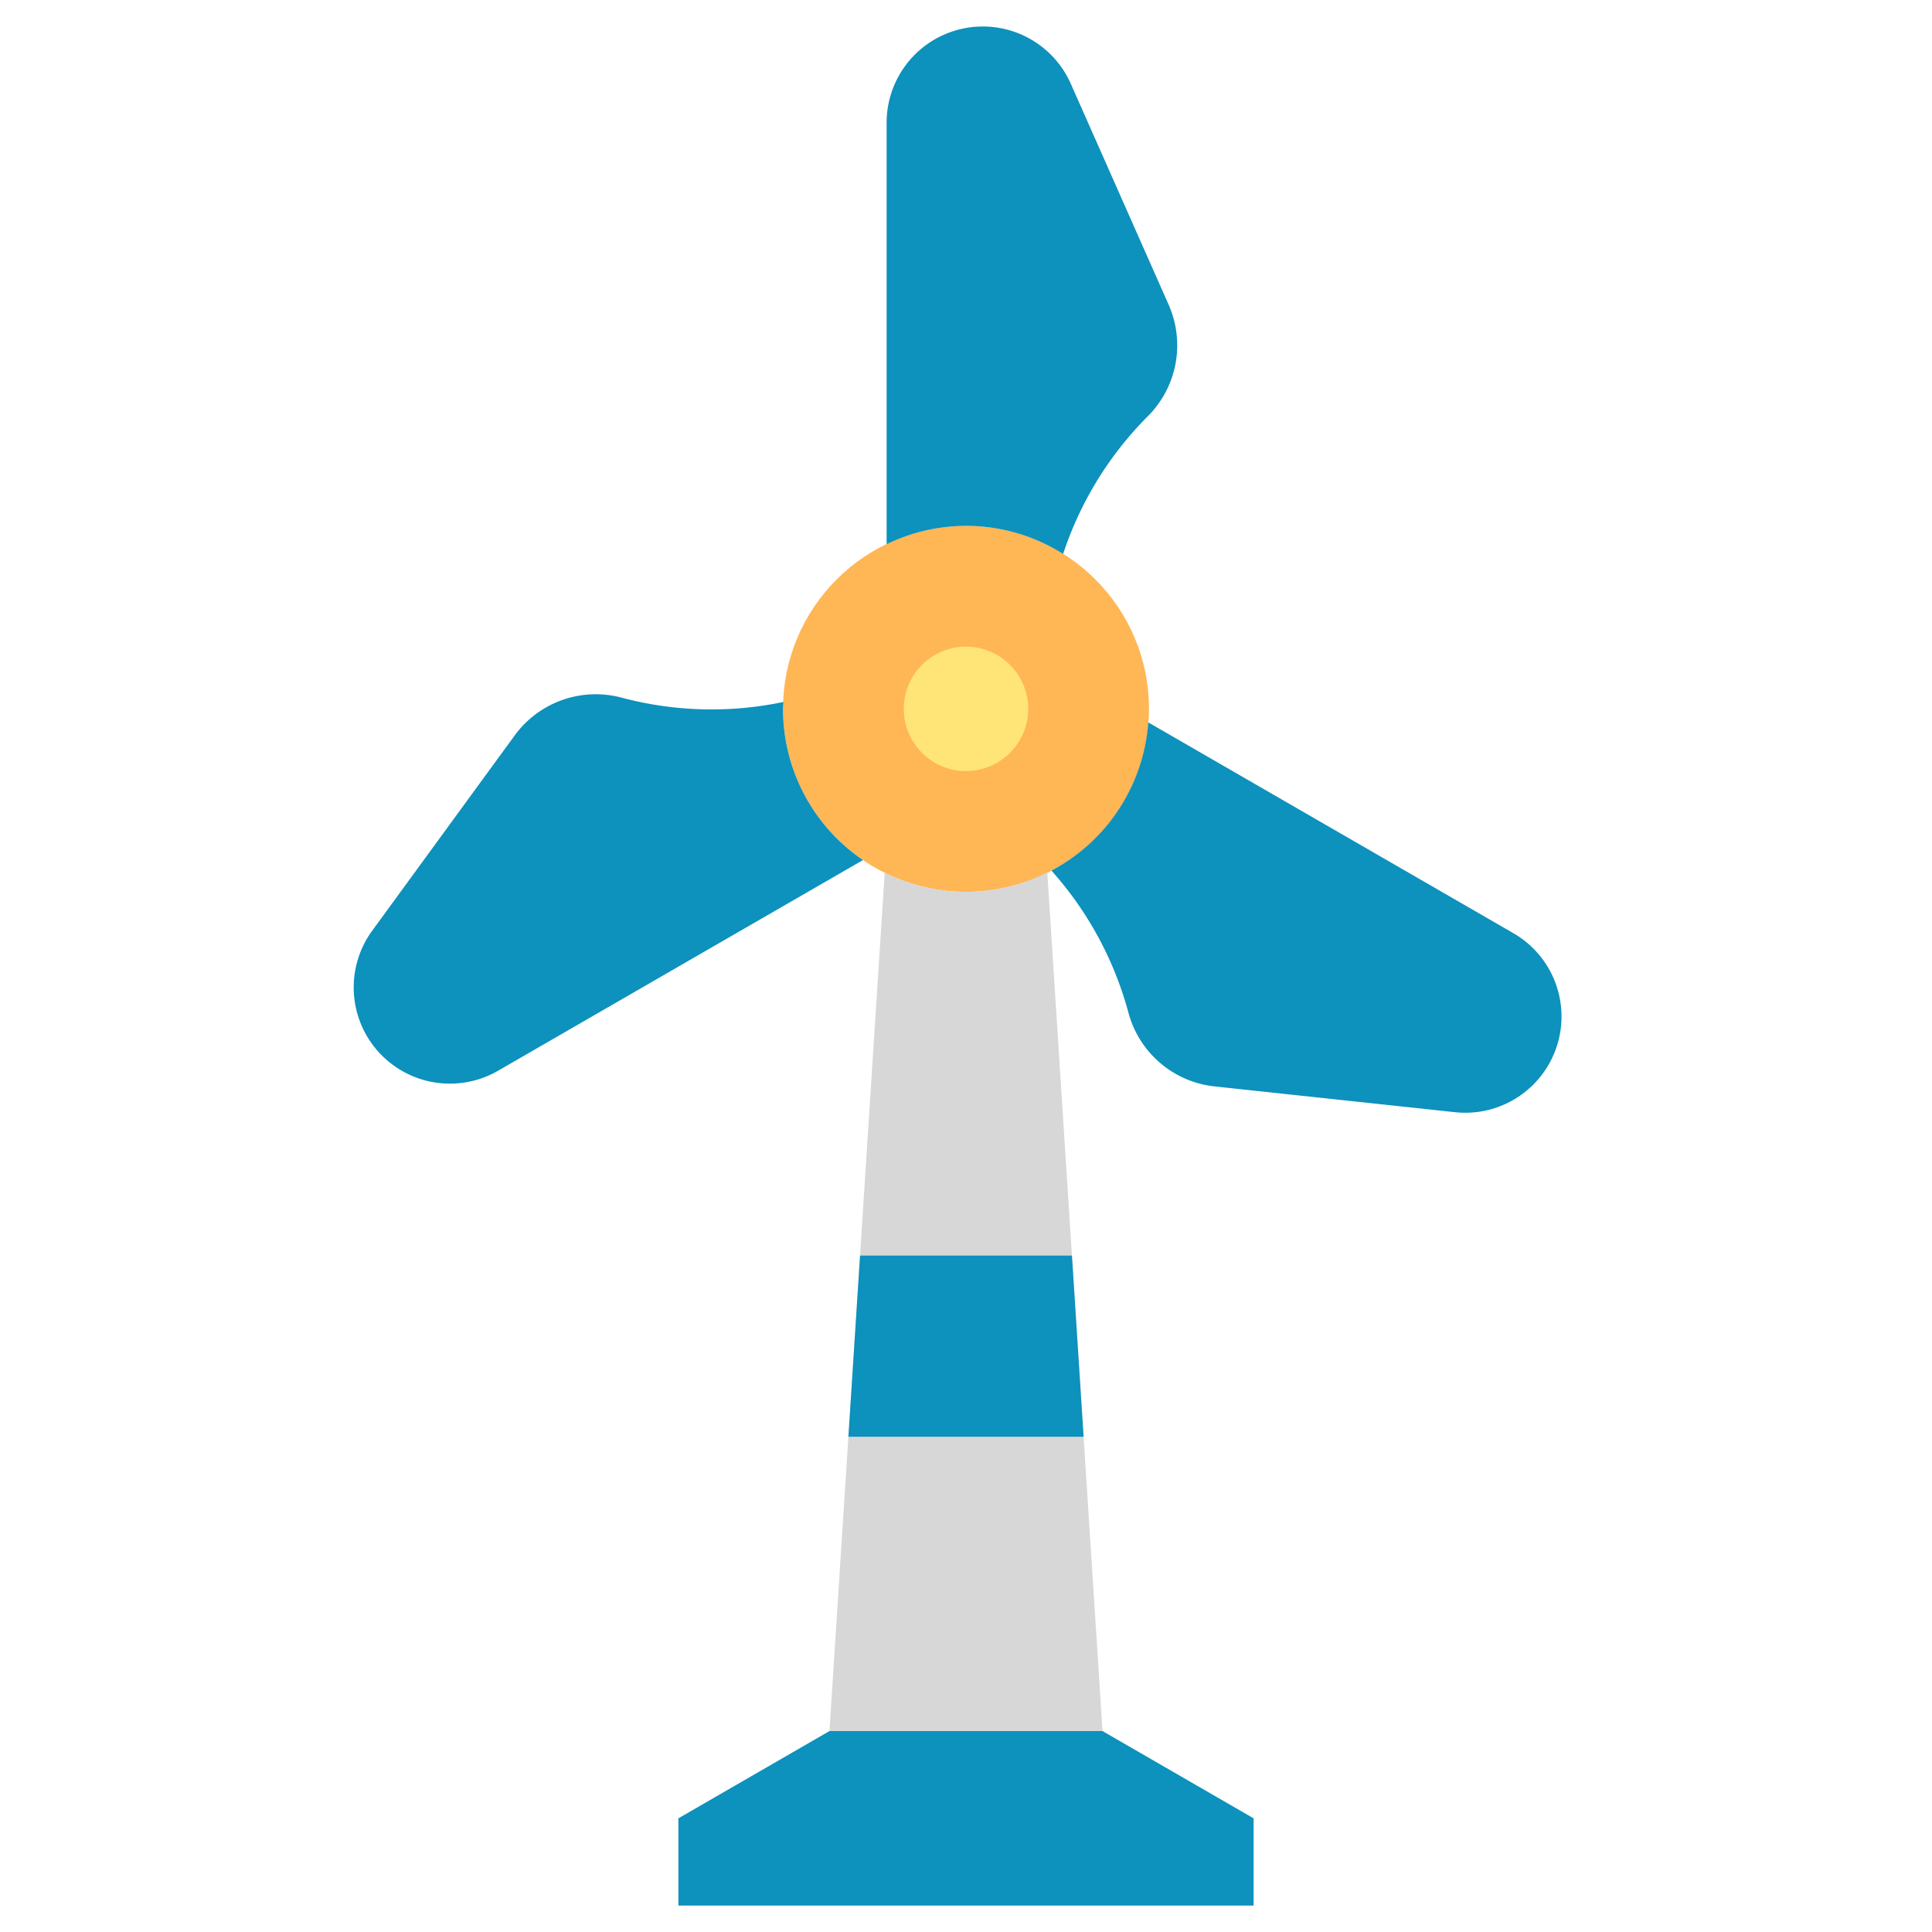 <svg height="512" viewBox="0 0 128 128" width="512" xmlns="http://www.w3.org/2000/svg"><g><path d="m83.054 126.25h-38.109v-5.781l10.008-5.781h18.093l10.008 5.781z" fill="#0d91bd"/><circle cx="64" cy="46.964" fill="#ffb655" r="12.123"/><path d="m64 51.087a4.123 4.123 0 1 1 4.123-4.123 4.128 4.128 0 0 1 -4.123 4.123z" fill="#ffe477"/><g fill="#0d91bd"><path d="m51.877 46.964c0-.154.018-.3.023-.457a23.152 23.152 0 0 1 -10.712-.284 6.644 6.644 0 0 0 -7.087 2.5l-9.443 12.94a6.375 6.375 0 0 0 8.337 9.278l24.179-13.96a12.108 12.108 0 0 1 -5.297-10.017z"/><path d="m64 34.841a12.056 12.056 0 0 1 6.436 1.859 23.155 23.155 0 0 1 5.612-9.125 6.646 6.646 0 0 0 1.377-7.389l-6.484-14.642a6.374 6.374 0 0 0 -12.2 2.58v27.932a12.055 12.055 0 0 1 5.259-1.215z"/><path d="m100.267 61.827-24.19-13.966a12.112 12.112 0 0 1 -6.416 9.819 23.146 23.146 0 0 1 5.1 9.41 6.646 6.646 0 0 0 5.71 4.888l15.929 1.708a6.375 6.375 0 0 0 6.2-3.151 6.374 6.374 0 0 0 -2.333-8.708z"/></g><path d="m64 59.087a12.054 12.054 0 0 1 -5.386-1.274l-3.661 56.875h18.093l-3.66-56.875a12.054 12.054 0 0 1 -5.386 1.274z" fill="#d7d7d7"/><path d="m56.209 95.188h15.582l-.772-12h-14.038z" fill="#0d91bd"/></g></svg>